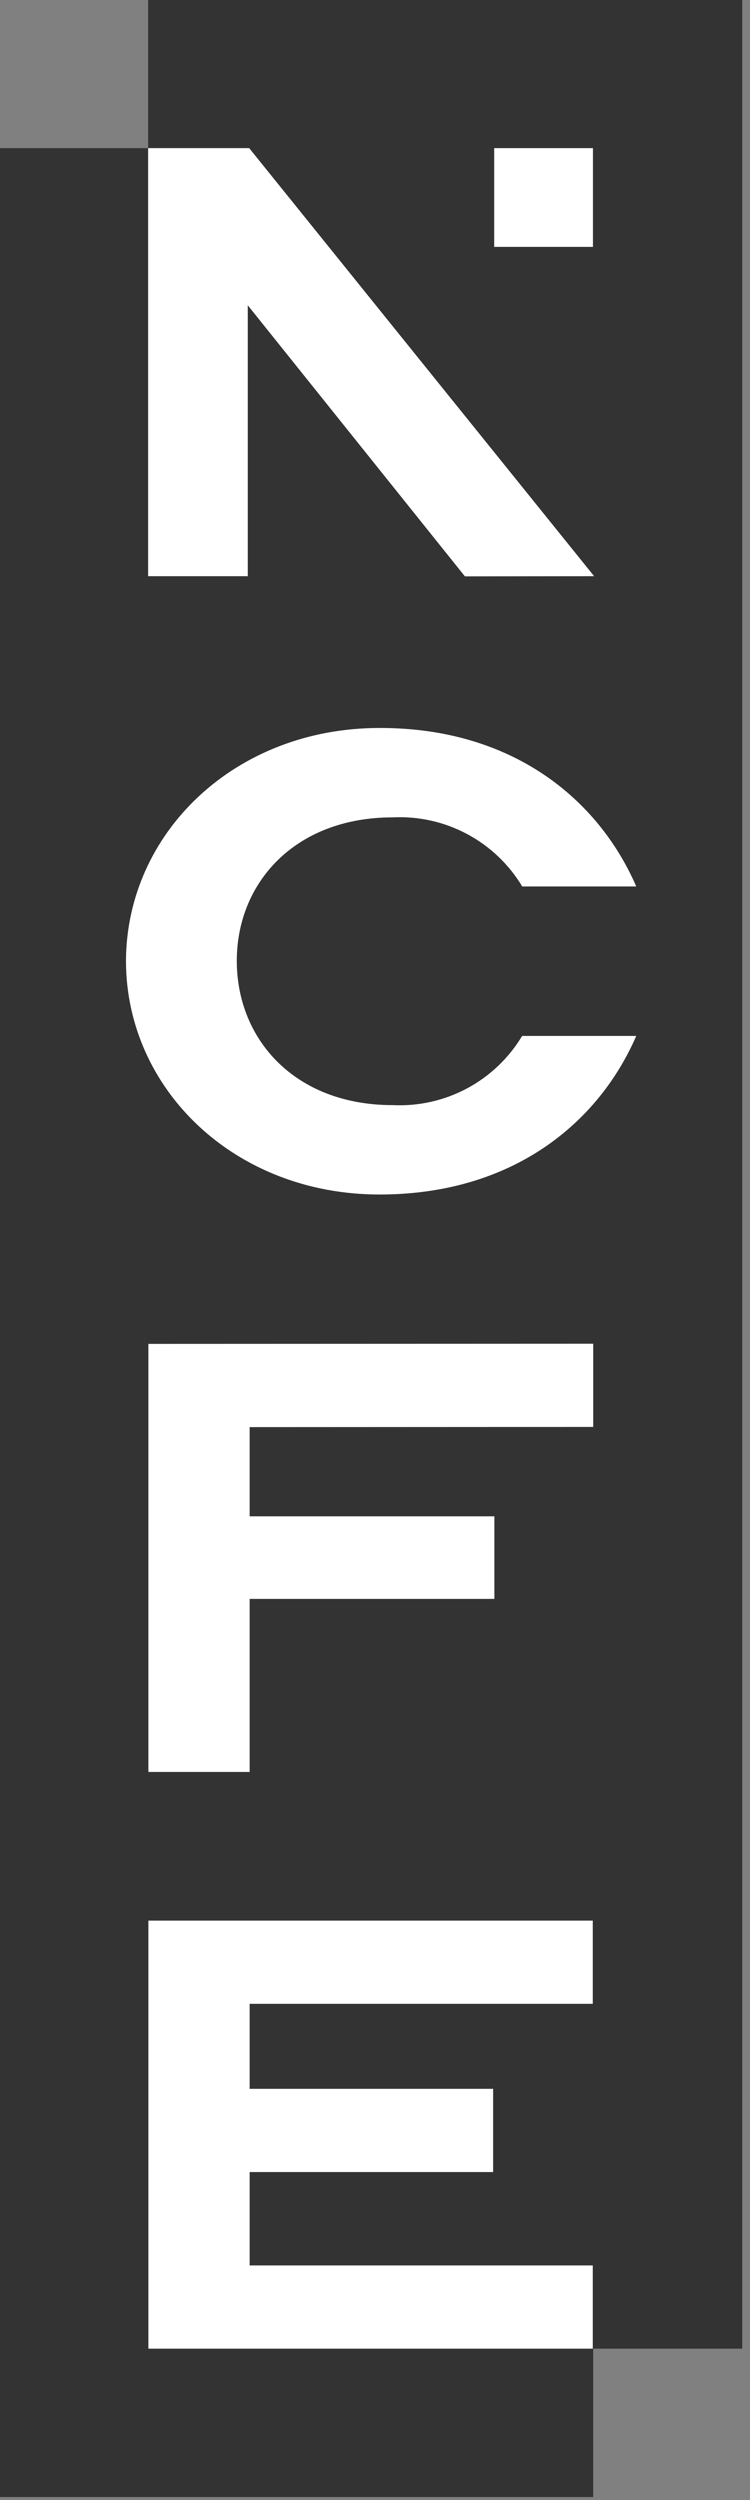 <svg width="84" height="280" viewBox="0 0 84 280" fill="none" xmlns="http://www.w3.org/2000/svg">
<rect x="0" y="0" width="84" height="280" fill="#808080" stroke="none"/>
<g clip-path="url(#clip0)">
<path d="M66.44 16.59H0V279.66H66.44V16.59Z" fill="#333333"/>
<path d="M83.13 0H16.59V263.04H83.13V0Z" fill="#333333"/>
<path d="M52.07 64.55L27.75 34.19V64.53H16.59V16.59H27.91L66.54 64.53L52.07 64.55Z" fill="white"/>
<path d="M66.41 16.59H55.35V27.65H66.41V16.59Z" fill="white"/>
<path d="M16.62 263.04V215.1H66.39V224.42H27.96V233.94H55.23V243.26H27.96V253.72H66.39V263.04H16.62Z" fill="white"/>
<path d="M16.62 198.45V150.51L66.44 150.49V159.81L27.96 159.83V169.82H55.37V179.07H27.96V198.45H16.62Z" fill="white"/>
<path d="M44 123.77C33 123.77 26.54 116.39 26.52 107.65C26.5 98.91 33 91.54 44 91.54C46.889 91.4 49.763 92.046 52.314 93.408C54.866 94.771 57 96.8 58.49 99.28H71.26C67 89.46 57.34 81.5 42.51 81.53C26.25 81.53 14.17 93.33 14.11 107.6V107.71C14.17 121.98 26.25 133.78 42.51 133.78C57.34 133.78 67 125.84 71.26 116.02H58.48C56.992 118.5 54.86 120.53 52.31 121.895C49.761 123.259 46.889 123.907 44 123.77Z" fill="white"/>
</g>
<defs>
<clipPath id="clip0">
<rect width="83.13" height="279.67" fill="white"/>
</clipPath>
</defs>
</svg>

